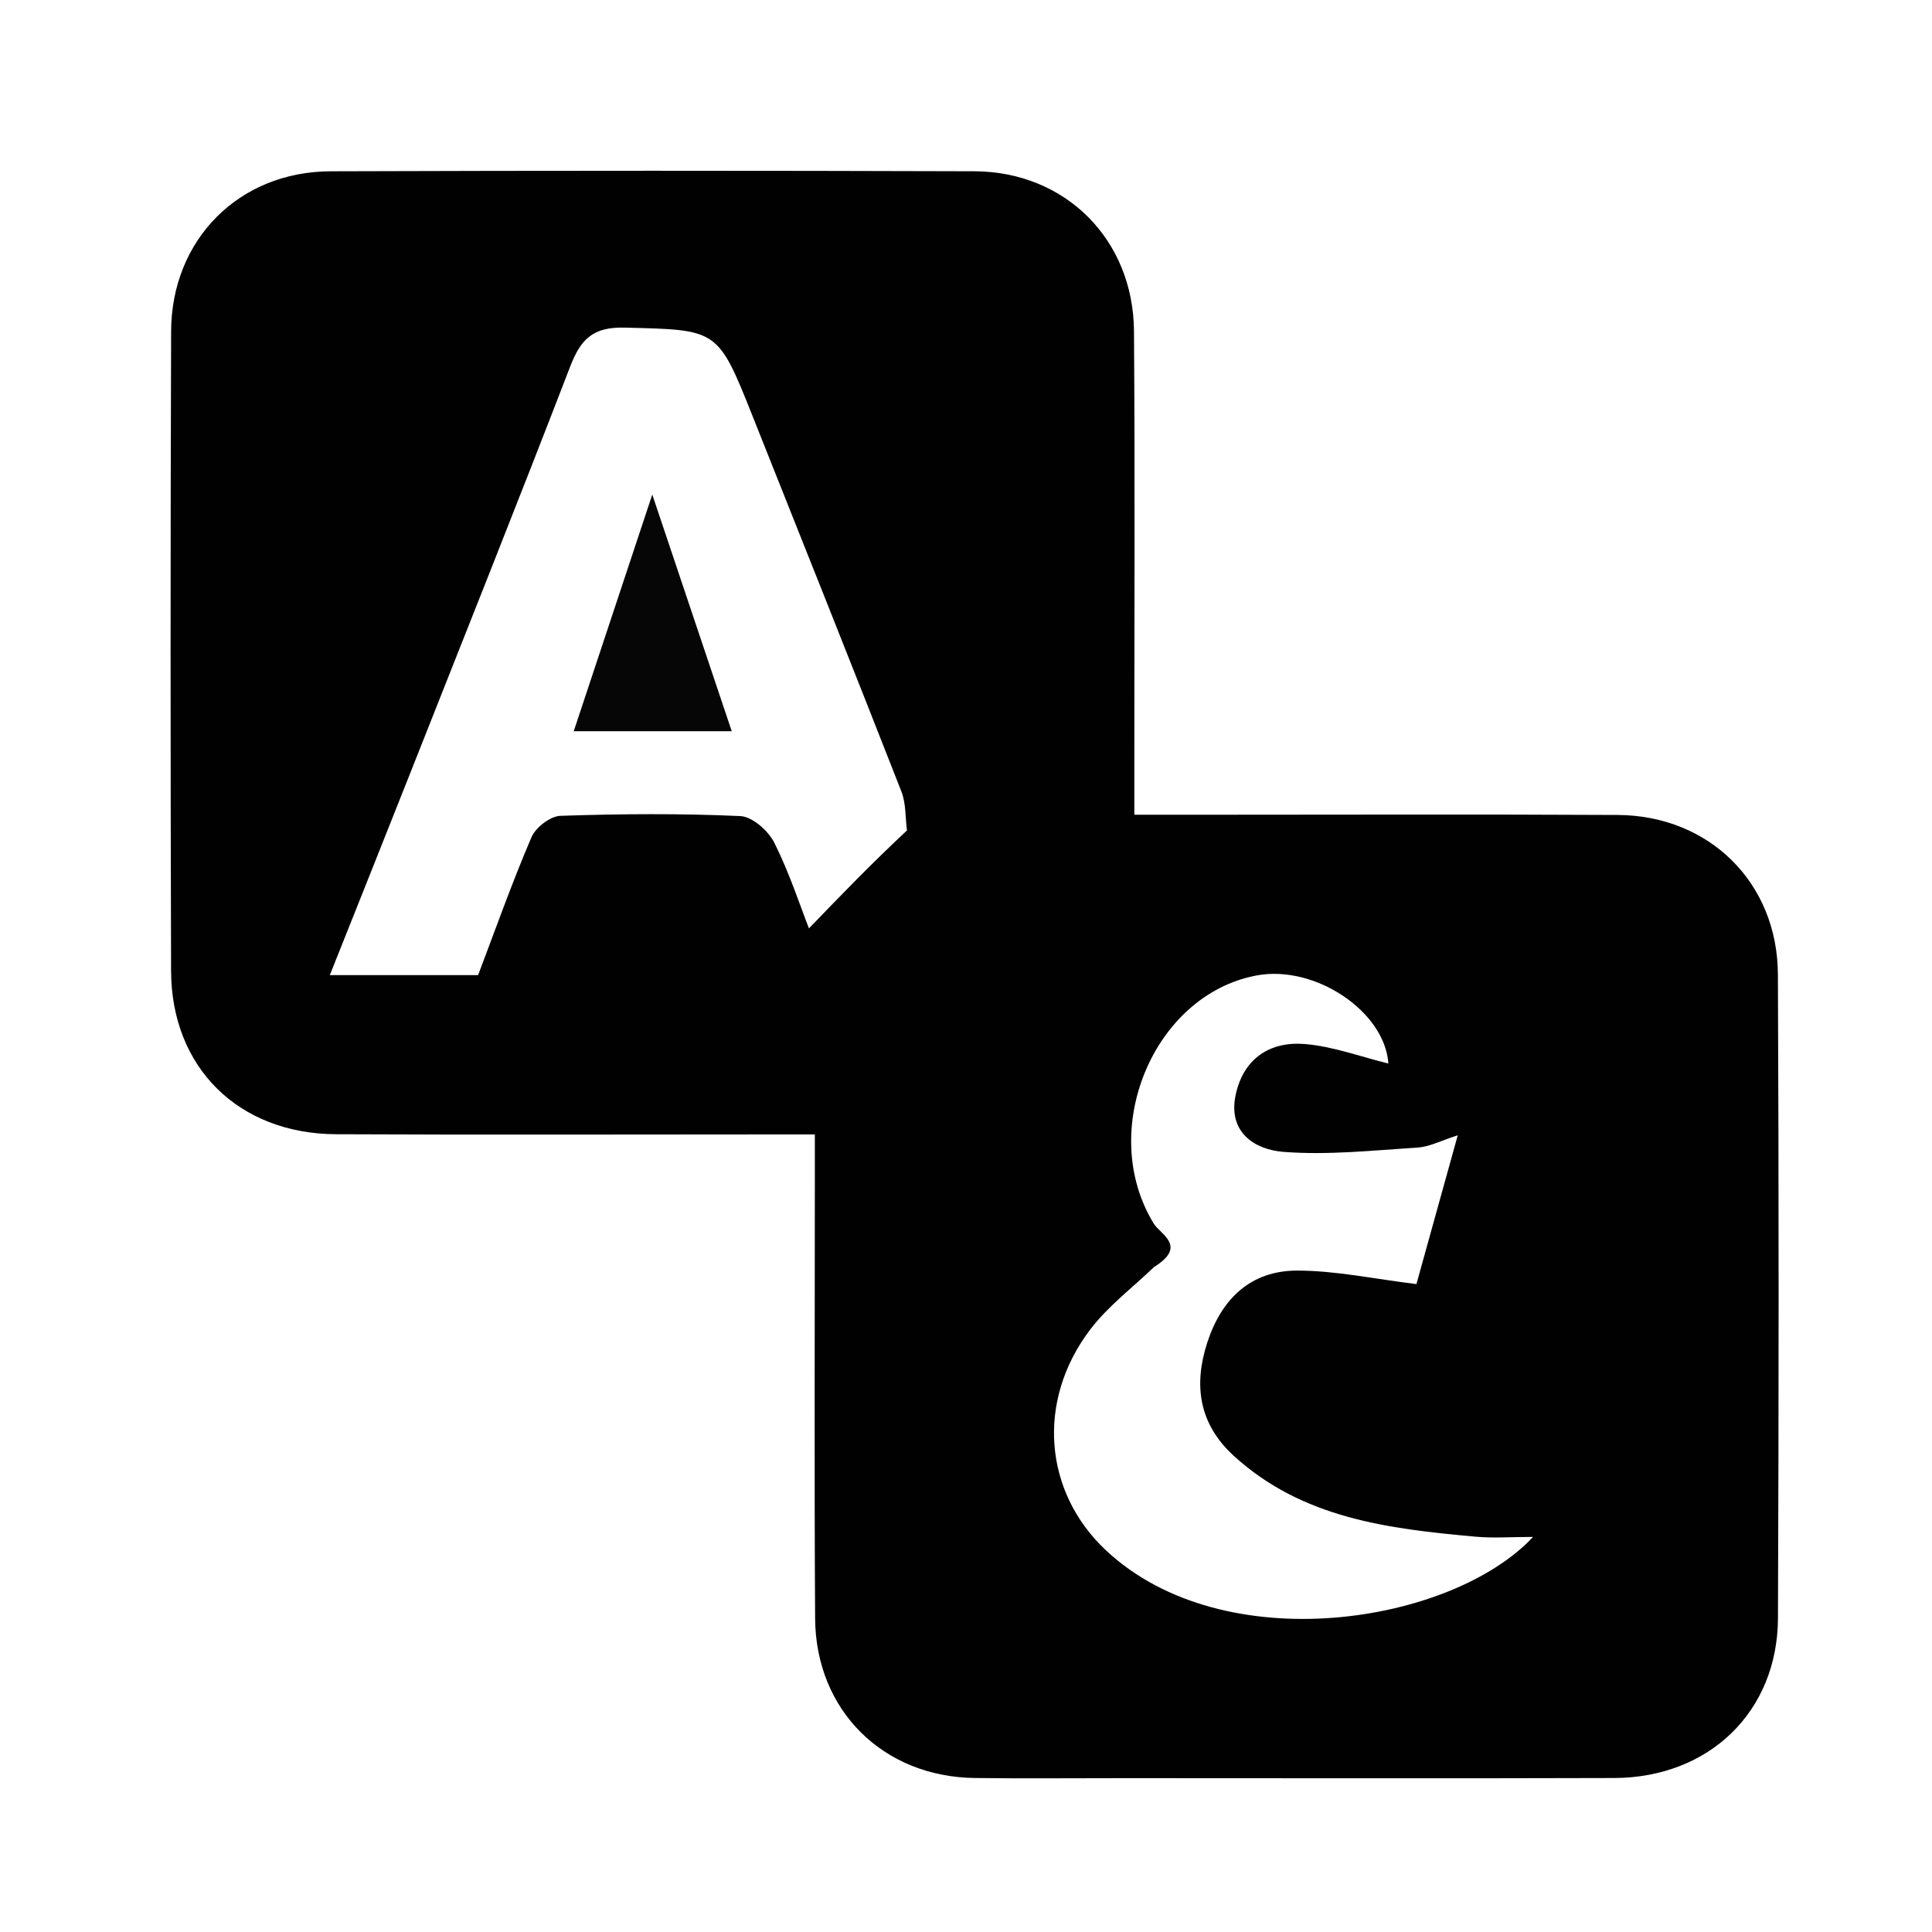 <svg version="1.1" id="Layer_1" xmlns="http://www.w3.org/2000/svg" xmlns:xlink="http://www.w3.org/1999/xlink" x="0px" y="0px" width="100%" viewBox="0 0 225 225" enable-background="new 0 0 225 225" xml:space="preserve">
<path fill="none" opacity="1" stroke="none" d="&#10;M148,226 &#10;&#9;C98.667,226 49.833,226 1,226 &#10;&#9;C1,151 1,76 1,1 &#10;&#9;C76,1 151,1 226,1 &#10;&#9;C226,76 226,151 226,226 &#10;&#9;C200.167,226 174.333,226 148,226 &#10;M131.5,207.084 &#10;&#9;C150.328,207.084 169.156,207.128 187.984,207.067 &#10;&#9;C199.05,207.03 207.018,199.338 207.061,188.449 &#10;&#9;C207.16,163.456 207.167,138.463 207.054,113.471 &#10;&#9;C207.006,102.797 199.056,94.969 188.405,94.911 &#10;&#9;C172.077,94.822 155.748,94.886 139.419,94.885 &#10;&#9;C137.133,94.884 134.847,94.885 132.104,94.885 &#10;&#9;C132.104,92.797 132.104,91.176 132.104,89.554 &#10;&#9;C132.101,72.559 132.185,55.563 132.064,38.569 &#10;&#9;C131.989,27.888 124.074,19.98 113.458,19.946 &#10;&#9;C88.465,19.867 63.472,19.865 38.479,19.949 &#10;&#9;C27.837,19.984 19.964,27.895 19.928,38.591 &#10;&#9;C19.844,63.417 19.848,88.243 19.923,113.07 &#10;&#9;C19.957,124.325 27.777,132.039 39.141,132.093 &#10;&#9;C55.969,132.174 72.798,132.115 89.627,132.115 &#10;&#9;C91.242,132.115 92.856,132.115 94.896,132.115 &#10;&#9;C94.896,134.242 94.896,135.867 94.896,137.492 &#10;&#9;C94.898,154.487 94.823,171.483 94.929,188.478 &#10;&#9;C94.995,199.184 102.828,206.925 113.505,207.066 &#10;&#9;C119.169,207.14 124.835,207.082 131.5,207.084 &#10;z"/>
<path fill="#010101" opacity="1" stroke="none" d="&#10;M131,207.084 &#10;&#9;C124.835,207.082 119.169,207.14 113.505,207.066 &#10;&#9;C102.828,206.925 94.995,199.184 94.929,188.478 &#10;&#9;C94.823,171.483 94.898,154.487 94.896,137.492 &#10;&#9;C94.896,135.867 94.896,134.242 94.896,132.115 &#10;&#9;C92.856,132.115 91.242,132.115 89.627,132.115 &#10;&#9;C72.798,132.115 55.969,132.174 39.141,132.093 &#10;&#9;C27.777,132.039 19.957,124.325 19.923,113.07 &#10;&#9;C19.848,88.243 19.844,63.417 19.928,38.591 &#10;&#9;C19.964,27.895 27.837,19.984 38.479,19.949 &#10;&#9;C63.472,19.865 88.465,19.867 113.458,19.946 &#10;&#9;C124.074,19.98 131.989,27.888 132.064,38.569 &#10;&#9;C132.185,55.563 132.101,72.559 132.104,89.554 &#10;&#9;C132.104,91.176 132.104,92.797 132.104,94.885 &#10;&#9;C134.847,94.885 137.133,94.884 139.419,94.885 &#10;&#9;C155.748,94.886 172.077,94.822 188.405,94.911 &#10;&#9;C199.056,94.969 207.006,102.797 207.054,113.471 &#10;&#9;C207.167,138.463 207.16,163.456 207.061,188.449 &#10;&#9;C207.018,199.338 199.05,207.03 187.984,207.067 &#10;&#9;C169.156,207.128 150.328,207.084 131,207.084 &#10;M105.624,96.712 &#10;&#9;C105.424,95.197 105.52,93.566 104.979,92.184 &#10;&#9;C99.249,77.56 93.423,62.973 87.613,48.379 &#10;&#9;C83.569,38.22 83.557,38.43 72.743,38.154 &#10;&#9;C69.011,38.059 67.617,39.538 66.403,42.688 &#10;&#9;C60.282,58.574 53.967,74.384 47.705,90.215 &#10;&#9;C44.684,97.852 41.631,105.476 38.41,113.564 &#10;&#9;C44.589,113.564 50.012,113.564 55.679,113.564 &#10;&#9;C57.696,108.254 59.624,102.807 61.893,97.506 &#10;&#9;C62.381,96.365 64.08,95.051 65.261,95.011 &#10;&#9;C72.24,94.777 79.239,94.724 86.212,95.04 &#10;&#9;C87.61,95.103 89.473,96.744 90.17,98.135 &#10;&#9;C91.94,101.664 93.171,105.464 94.211,108.119 &#10;&#9;C97.798,104.397 101.355,100.706 105.624,96.712 &#10;M134.398,147.557 &#10;&#9;C131.896,149.969 129.035,152.109 126.96,154.845 &#10;&#9;C120.655,163.16 121.558,173.77 128.801,180.553 &#10;&#9;C142.564,193.443 169.088,189.112 178.54,178.989 &#10;&#9;C176.042,178.989 173.931,179.149 171.851,178.962 &#10;&#9;C161.717,178.048 151.649,176.844 143.661,169.522 &#10;&#9;C139.656,165.851 138.967,161.371 140.598,156.356 &#10;&#9;C142.258,151.248 145.666,147.968 151.078,147.972 &#10;&#9;C155.566,147.975 160.053,148.949 164.957,149.544 &#10;&#9;C166.3,144.707 167.959,138.734 169.769,132.217 &#10;&#9;C167.831,132.832 166.491,133.554 165.111,133.642 &#10;&#9;C159.901,133.975 154.643,134.55 149.473,134.147 &#10;&#9;C146.092,133.884 142.952,131.844 143.918,127.447 &#10;&#9;C144.837,123.259 147.921,121.25 151.967,121.587 &#10;&#9;C155.254,121.861 158.463,123.069 161.689,123.858 &#10;&#9;C161.279,117.794 153.147,112.325 146.336,113.602 &#10;&#9;C134.268,115.867 127.756,131.728 134.368,142.502 &#10;&#9;C135.149,143.774 138.32,145.121 134.398,147.557 &#10;z"/>
<path fill="none" opacity="1" stroke="none" d="&#10;M105.268,96.864 &#10;&#9;C101.355,100.706 97.798,104.397 94.211,108.119 &#10;&#9;C93.171,105.464 91.94,101.664 90.17,98.135 &#10;&#9;C89.473,96.744 87.61,95.103 86.212,95.04 &#10;&#9;C79.239,94.724 72.24,94.777 65.261,95.011 &#10;&#9;C64.08,95.051 62.381,96.365 61.893,97.506 &#10;&#9;C59.624,102.807 57.696,108.254 55.679,113.564 &#10;&#9;C50.012,113.564 44.589,113.564 38.41,113.564 &#10;&#9;C41.631,105.476 44.684,97.852 47.705,90.215 &#10;&#9;C53.967,74.384 60.282,58.574 66.403,42.688 &#10;&#9;C67.617,39.538 69.011,38.059 72.743,38.154 &#10;&#9;C83.557,38.43 83.569,38.22 87.613,48.379 &#10;&#9;C93.423,62.973 99.249,77.56 104.979,92.184 &#10;&#9;C105.52,93.566 105.424,95.197 105.268,96.864 &#10;M80.269,85.159 &#10;&#9;C81.752,85.159 83.236,85.159 85.219,85.159 &#10;&#9;C82.185,76.122 79.293,67.511 75.964,57.595 &#10;&#9;C72.634,67.63 69.792,76.191 66.816,85.159 &#10;&#9;C71.357,85.159 75.34,85.159 80.269,85.159 &#10;z"/>
<path fill="none" opacity="1" stroke="none" d="&#10;M134.716,147.343 &#10;&#9;C138.32,145.121 135.149,143.774 134.368,142.502 &#10;&#9;C127.756,131.728 134.268,115.867 146.336,113.602 &#10;&#9;C153.147,112.325 161.279,117.794 161.689,123.858 &#10;&#9;C158.463,123.069 155.254,121.861 151.967,121.587 &#10;&#9;C147.921,121.25 144.837,123.259 143.918,127.447 &#10;&#9;C142.952,131.844 146.092,133.884 149.473,134.147 &#10;&#9;C154.643,134.55 159.901,133.975 165.111,133.642 &#10;&#9;C166.491,133.554 167.831,132.832 169.769,132.217 &#10;&#9;C167.959,138.734 166.3,144.707 164.957,149.544 &#10;&#9;C160.053,148.949 155.566,147.975 151.078,147.972 &#10;&#9;C145.666,147.968 142.258,151.248 140.598,156.356 &#10;&#9;C138.967,161.371 139.656,165.851 143.661,169.522 &#10;&#9;C151.649,176.844 161.717,178.048 171.851,178.962 &#10;&#9;C173.931,179.149 176.042,178.989 178.54,178.989 &#10;&#9;C169.088,189.112 142.564,193.443 128.801,180.553 &#10;&#9;C121.558,173.77 120.655,163.16 126.96,154.845 &#10;&#9;C129.035,152.109 131.896,149.969 134.716,147.343 &#10;z"/>
<path fill="#060606" opacity="1" stroke="none" d="&#10;M79.796,85.159 &#10;&#9;C75.34,85.159 71.357,85.159 66.816,85.159 &#10;&#9;C69.792,76.191 72.634,67.63 75.964,57.595 &#10;&#9;C79.293,67.511 82.185,76.122 85.219,85.159 &#10;&#9;C83.236,85.159 81.752,85.159 79.796,85.159 &#10;z"/>
</svg>